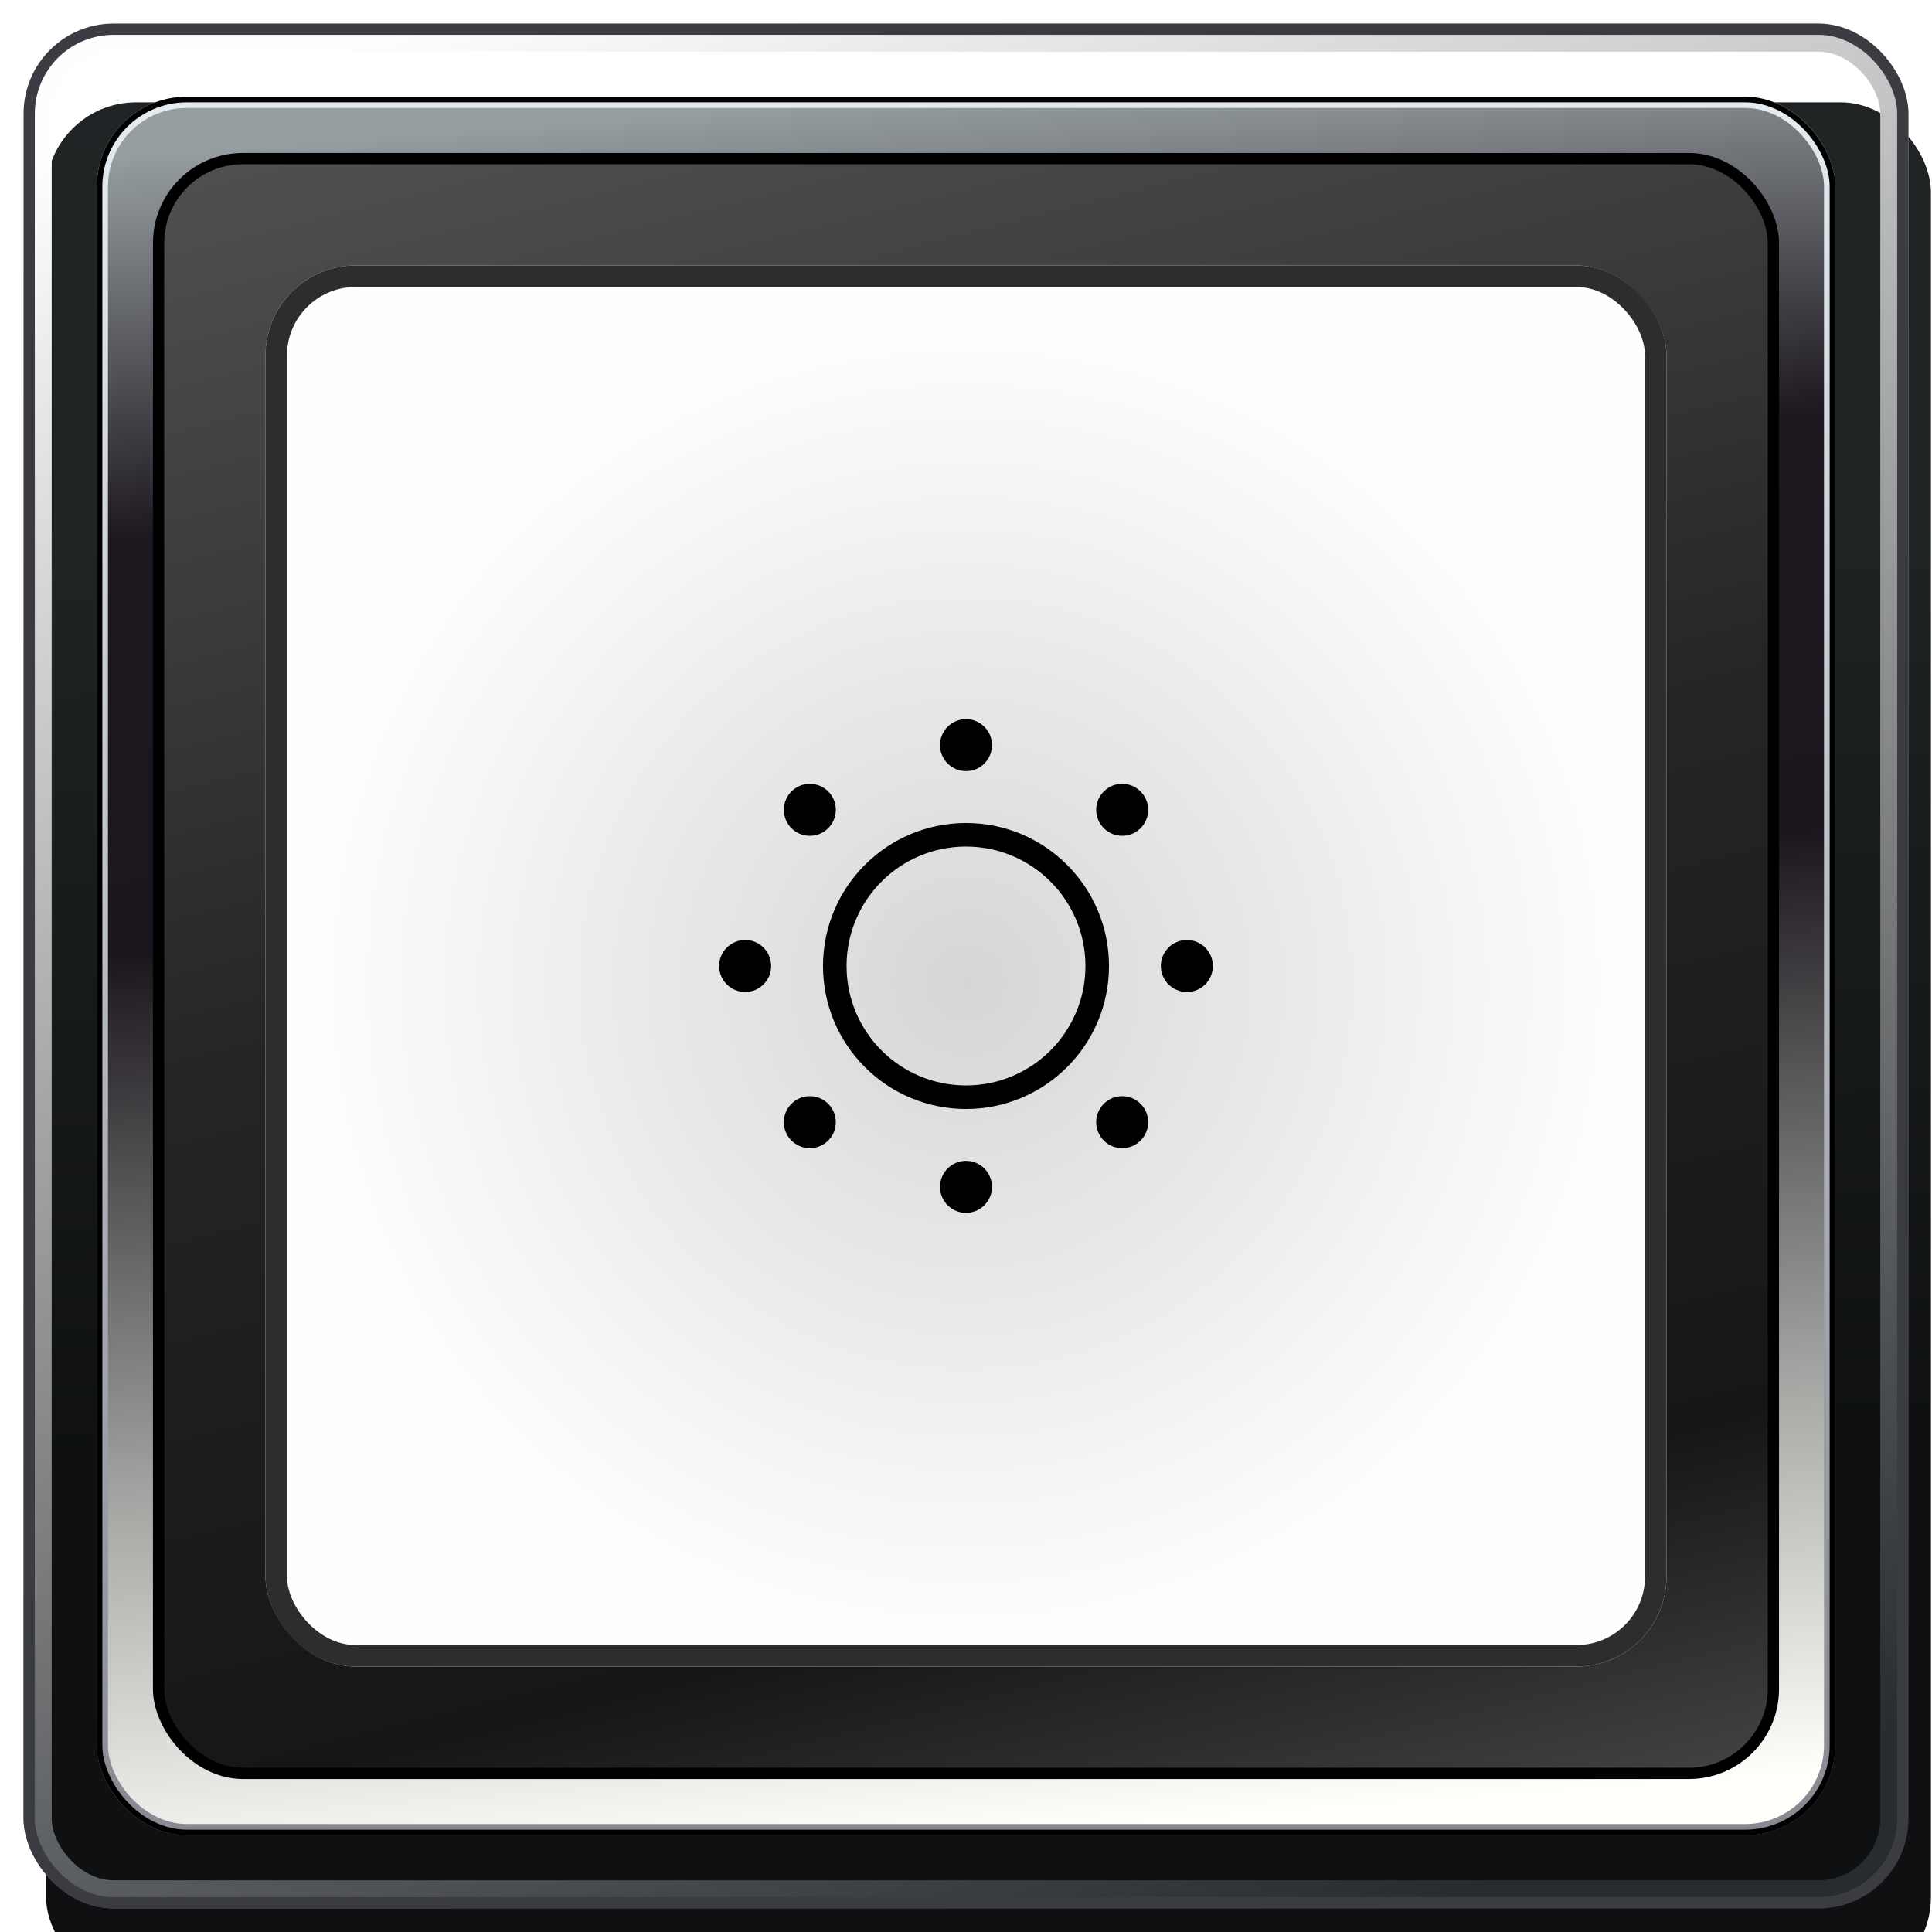 <svg width="82" height="82" viewBox="0 0 82 82" fill="none" xmlns="http://www.w3.org/2000/svg">
<g filter="url(#filter0_i_942_3184)">
<rect x="1" y="1" width="80" height="80" rx="3.821" fill="url(#paint0_linear_942_3184)"/>
</g>
<rect x="1.597" y="1.597" width="78.806" height="78.806" rx="3.224" stroke="url(#paint1_linear_942_3184)" stroke-width="1.194"/>
<g filter="url(#filter1_f_942_3184)">
<rect x="1.239" y="1.239" width="79.522" height="79.522" rx="3.582" stroke="#3B3C42" stroke-width="0.478"/>
</g>
<rect x="4.343" y="4.343" width="73.313" height="73.313" rx="3.582" fill="url(#paint2_linear_942_3184)" stroke="url(#paint3_linear_942_3184)" stroke-width="0.478"/>
<g filter="url(#filter2_f_942_3184)">
<rect x="4.224" y="4.224" width="73.552" height="73.552" rx="3.701" stroke="black" stroke-width="0.239"/>
</g>
<rect x="6.731" y="6.731" width="68.537" height="68.537" rx="3.582" fill="url(#paint4_linear_942_3184)" stroke="url(#paint5_linear_942_3184)" stroke-width="0.478"/>
<rect x="11.269" y="11.269" width="59.463" height="59.463" rx="3.821" fill="url(#paint6_radial_942_3184)"/>
<path d="M46.569 41C46.569 44.076 44.076 46.569 41 46.569C37.925 46.569 35.431 44.076 35.431 41C35.431 37.924 37.925 35.431 41 35.431C44.076 35.431 46.569 37.924 46.569 41Z" stroke="black"/>
<path d="M41 32.73C41.609 32.73 42.103 32.236 42.103 31.626C42.103 31.017 41.609 30.523 41 30.523C40.391 30.523 39.897 31.017 39.897 31.626C39.897 32.236 40.391 32.73 41 32.73Z" fill="black"/>
<path d="M41 51.477C41.609 51.477 42.103 50.983 42.103 50.374C42.103 49.764 41.609 49.27 41 49.27C40.391 49.27 39.897 49.764 39.897 50.374C39.897 50.983 40.391 51.477 41 51.477Z" fill="black"/>
<path d="M34.371 35.475C34.981 35.475 35.475 34.981 35.475 34.372C35.475 33.762 34.981 33.268 34.371 33.268C33.762 33.268 33.268 33.762 33.268 34.372C33.268 34.981 33.762 35.475 34.371 35.475Z" fill="black"/>
<path d="M47.628 48.732C48.238 48.732 48.732 48.238 48.732 47.629C48.732 47.019 48.238 46.525 47.628 46.525C47.019 46.525 46.525 47.019 46.525 47.629C46.525 48.238 47.019 48.732 47.628 48.732Z" fill="black"/>
<path d="M31.626 42.103C32.236 42.103 32.73 41.609 32.73 41C32.73 40.391 32.236 39.897 31.626 39.897C31.017 39.897 30.523 40.391 30.523 41C30.523 41.609 31.017 42.103 31.626 42.103Z" fill="black"/>
<path d="M50.374 42.103C50.983 42.103 51.477 41.609 51.477 41C51.477 40.391 50.983 39.897 50.374 39.897C49.764 39.897 49.27 40.391 49.27 41C49.27 41.609 49.764 42.103 50.374 42.103Z" fill="black"/>
<path d="M34.371 48.732C34.981 48.732 35.475 48.238 35.475 47.629C35.475 47.019 34.981 46.525 34.371 46.525C33.762 46.525 33.268 47.019 33.268 47.629C33.268 48.238 33.762 48.732 34.371 48.732Z" fill="black"/>
<path d="M47.628 35.475C48.238 35.475 48.732 34.981 48.732 34.372C48.732 33.762 48.238 33.268 47.628 33.268C47.019 33.268 46.525 33.762 46.525 34.372C46.525 34.981 47.019 35.475 47.628 35.475Z" fill="black"/>
<g filter="url(#filter3_f_942_3184)">
<rect x="11.725" y="11.725" width="58.551" height="58.551" rx="3.365" stroke="#2D2D2D" stroke-width="0.912"/>
</g>
<defs>
<filter id="filter0_i_942_3184" x="1" y="1" width="80.955" height="81.433" filterUnits="userSpaceOnUse" color-interpolation-filters="sRGB">
<feFlood flood-opacity="0" result="BackgroundImageFix"/>
<feBlend mode="normal" in="SourceGraphic" in2="BackgroundImageFix" result="shape"/>
<feColorMatrix in="SourceAlpha" type="matrix" values="0 0 0 0 0 0 0 0 0 0 0 0 0 0 0 0 0 0 127 0" result="hardAlpha"/>
<feOffset dx="0.955" dy="3.343"/>
<feGaussianBlur stdDeviation="0.716"/>
<feComposite in2="hardAlpha" operator="arithmetic" k2="-1" k3="1"/>
<feColorMatrix type="matrix" values="0 0 0 0 0 0 0 0 0 0 0 0 0 0 0 0 0 0 0.6 0"/>
<feBlend mode="normal" in2="shape" result="effect1_innerShadow_942_3184"/>
</filter>
<filter id="filter1_f_942_3184" x="0.522" y="0.522" width="80.955" height="80.955" filterUnits="userSpaceOnUse" color-interpolation-filters="sRGB">
<feFlood flood-opacity="0" result="BackgroundImageFix"/>
<feBlend mode="normal" in="SourceGraphic" in2="BackgroundImageFix" result="shape"/>
<feGaussianBlur stdDeviation="0.239" result="effect1_foregroundBlur_942_3184"/>
</filter>
<filter id="filter2_f_942_3184" x="3.627" y="3.627" width="74.746" height="74.746" filterUnits="userSpaceOnUse" color-interpolation-filters="sRGB">
<feFlood flood-opacity="0" result="BackgroundImageFix"/>
<feBlend mode="normal" in="SourceGraphic" in2="BackgroundImageFix" result="shape"/>
<feGaussianBlur stdDeviation="0.239" result="effect1_foregroundBlur_942_3184"/>
</filter>
<filter id="filter3_f_942_3184" x="10.357" y="10.357" width="61.287" height="61.287" filterUnits="userSpaceOnUse" color-interpolation-filters="sRGB">
<feFlood flood-opacity="0" result="BackgroundImageFix"/>
<feBlend mode="normal" in="SourceGraphic" in2="BackgroundImageFix" result="shape"/>
<feGaussianBlur stdDeviation="0.456" result="effect1_foregroundBlur_942_3184"/>
</filter>
<linearGradient id="paint0_linear_942_3184" x1="36.426" y1="-14.743" x2="37.755" y2="58.031" gradientUnits="userSpaceOnUse">
<stop stop-color="#202325"/>
<stop offset="0.458" stop-color="#202425"/>
<stop offset="1" stop-color="#0E1011"/>
</linearGradient>
<linearGradient id="paint1_linear_942_3184" x1="35.627" y1="-5.806" x2="67.149" y2="78.97" gradientUnits="userSpaceOnUse">
<stop stop-color="#FEFEFE"/>
<stop offset="0.995" stop-color="#292C2F"/>
</linearGradient>
<linearGradient id="paint2_linear_942_3184" x1="37.776" y1="4.104" x2="43.261" y2="77.798" gradientUnits="userSpaceOnUse">
<stop stop-color="#969EA1"/>
<stop offset="0.22" stop-color="#1E1820"/>
<stop offset="0.458" stop-color="#1B161D"/>
<stop offset="0.765" stop-color="#A0A39F"/>
<stop offset="1" stop-color="#FFFFFB"/>
</linearGradient>
<linearGradient id="paint3_linear_942_3184" x1="41" y1="4.104" x2="41.836" y2="77.895" gradientUnits="userSpaceOnUse">
<stop stop-color="#E6EBF1"/>
<stop offset="0.995" stop-color="#868990"/>
</linearGradient>
<linearGradient id="paint4_linear_942_3184" x1="37.054" y1="-7.089" x2="60.316" y2="85.722" gradientUnits="userSpaceOnUse">
<stop stop-color="#585659"/>
<stop offset="0.458" stop-color="#262526"/>
<stop offset="0.774" stop-color="#161616"/>
<stop offset="1" stop-color="#585659"/>
</linearGradient>
<linearGradient id="paint5_linear_942_3184" x1="41" y1="6.493" x2="41" y2="34.61" gradientUnits="userSpaceOnUse">
<stop/>
<stop offset="0.995"/>
</linearGradient>
<radialGradient id="paint6_radial_942_3184" cx="0" cy="0" r="1" gradientUnits="userSpaceOnUse" gradientTransform="translate(41 41.733) rotate(69.107) scale(27.95 27.95)">
<stop stop-color="#D6D6D6"/>
<stop offset="1" stop-color="#FEFEFE"/>
</radialGradient>
</defs>
</svg>
